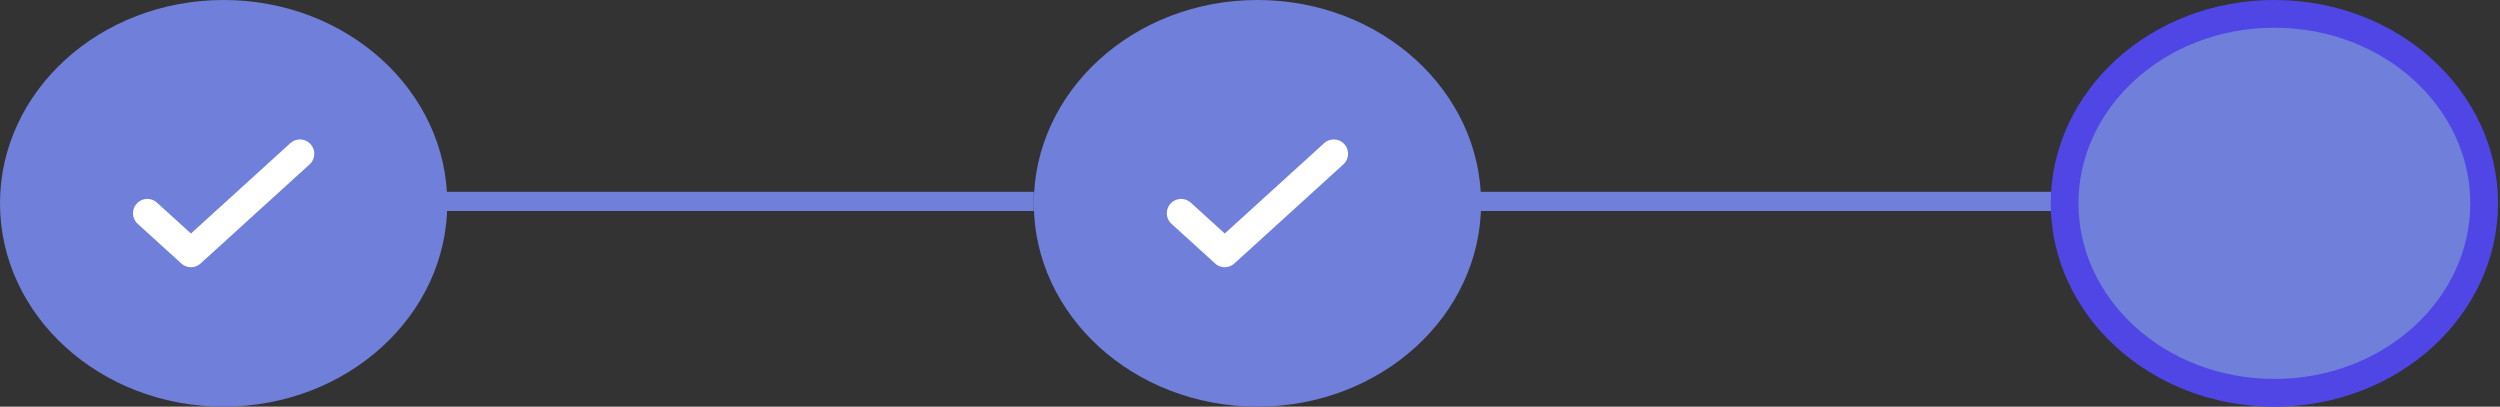 <svg width="541" height="88" viewBox="0 0 541 88" fill="none" xmlns="http://www.w3.org/2000/svg">
<rect x="0" y="0" width="541" height="88" fill="#333333" stroke="none"/>
<ellipse cx="48.396" cy="44" rx="48.396" ry="44" fill="#707FD9"/>
<rect width="56.614" height="51.472" transform="translate(20.089 18.264)" fill="#707FD9"/>
<path d="M31.883 46.145L41.319 54.723L64.908 33.277" stroke="white" stroke-width="6.2" stroke-linecap="round" stroke-linejoin="round"/>
<rect x="95.878" y="41.509" width="127.837" height="4.151" fill="#707FD9"/>
<ellipse cx="272.111" cy="44" rx="48.396" ry="44" fill="#707FD9"/>
<rect width="56.614" height="51.472" transform="translate(243.804 18.264)" fill="#707FD9"/>
<path d="M255.599 46.145L265.034 54.723L288.623 33.277" stroke="white" stroke-width="6.2" stroke-linecap="round" stroke-linejoin="round"/>
<rect x="319.593" y="41.509" width="127.837" height="4.151" fill="#707FD9"/>
<path d="M537.569 44C537.569 66.381 517.52 85 492.174 85C466.827 85 446.778 66.381 446.778 44C446.778 21.619 466.827 3 492.174 3C517.52 3 537.569 21.619 537.569 44Z" fill="#707FD9" stroke="#4F46E5" stroke-width="6"/>
<ellipse cx="492.174" cy="44" rx="16.436" ry="14.943" fill="#707FD9"/>
</svg>
